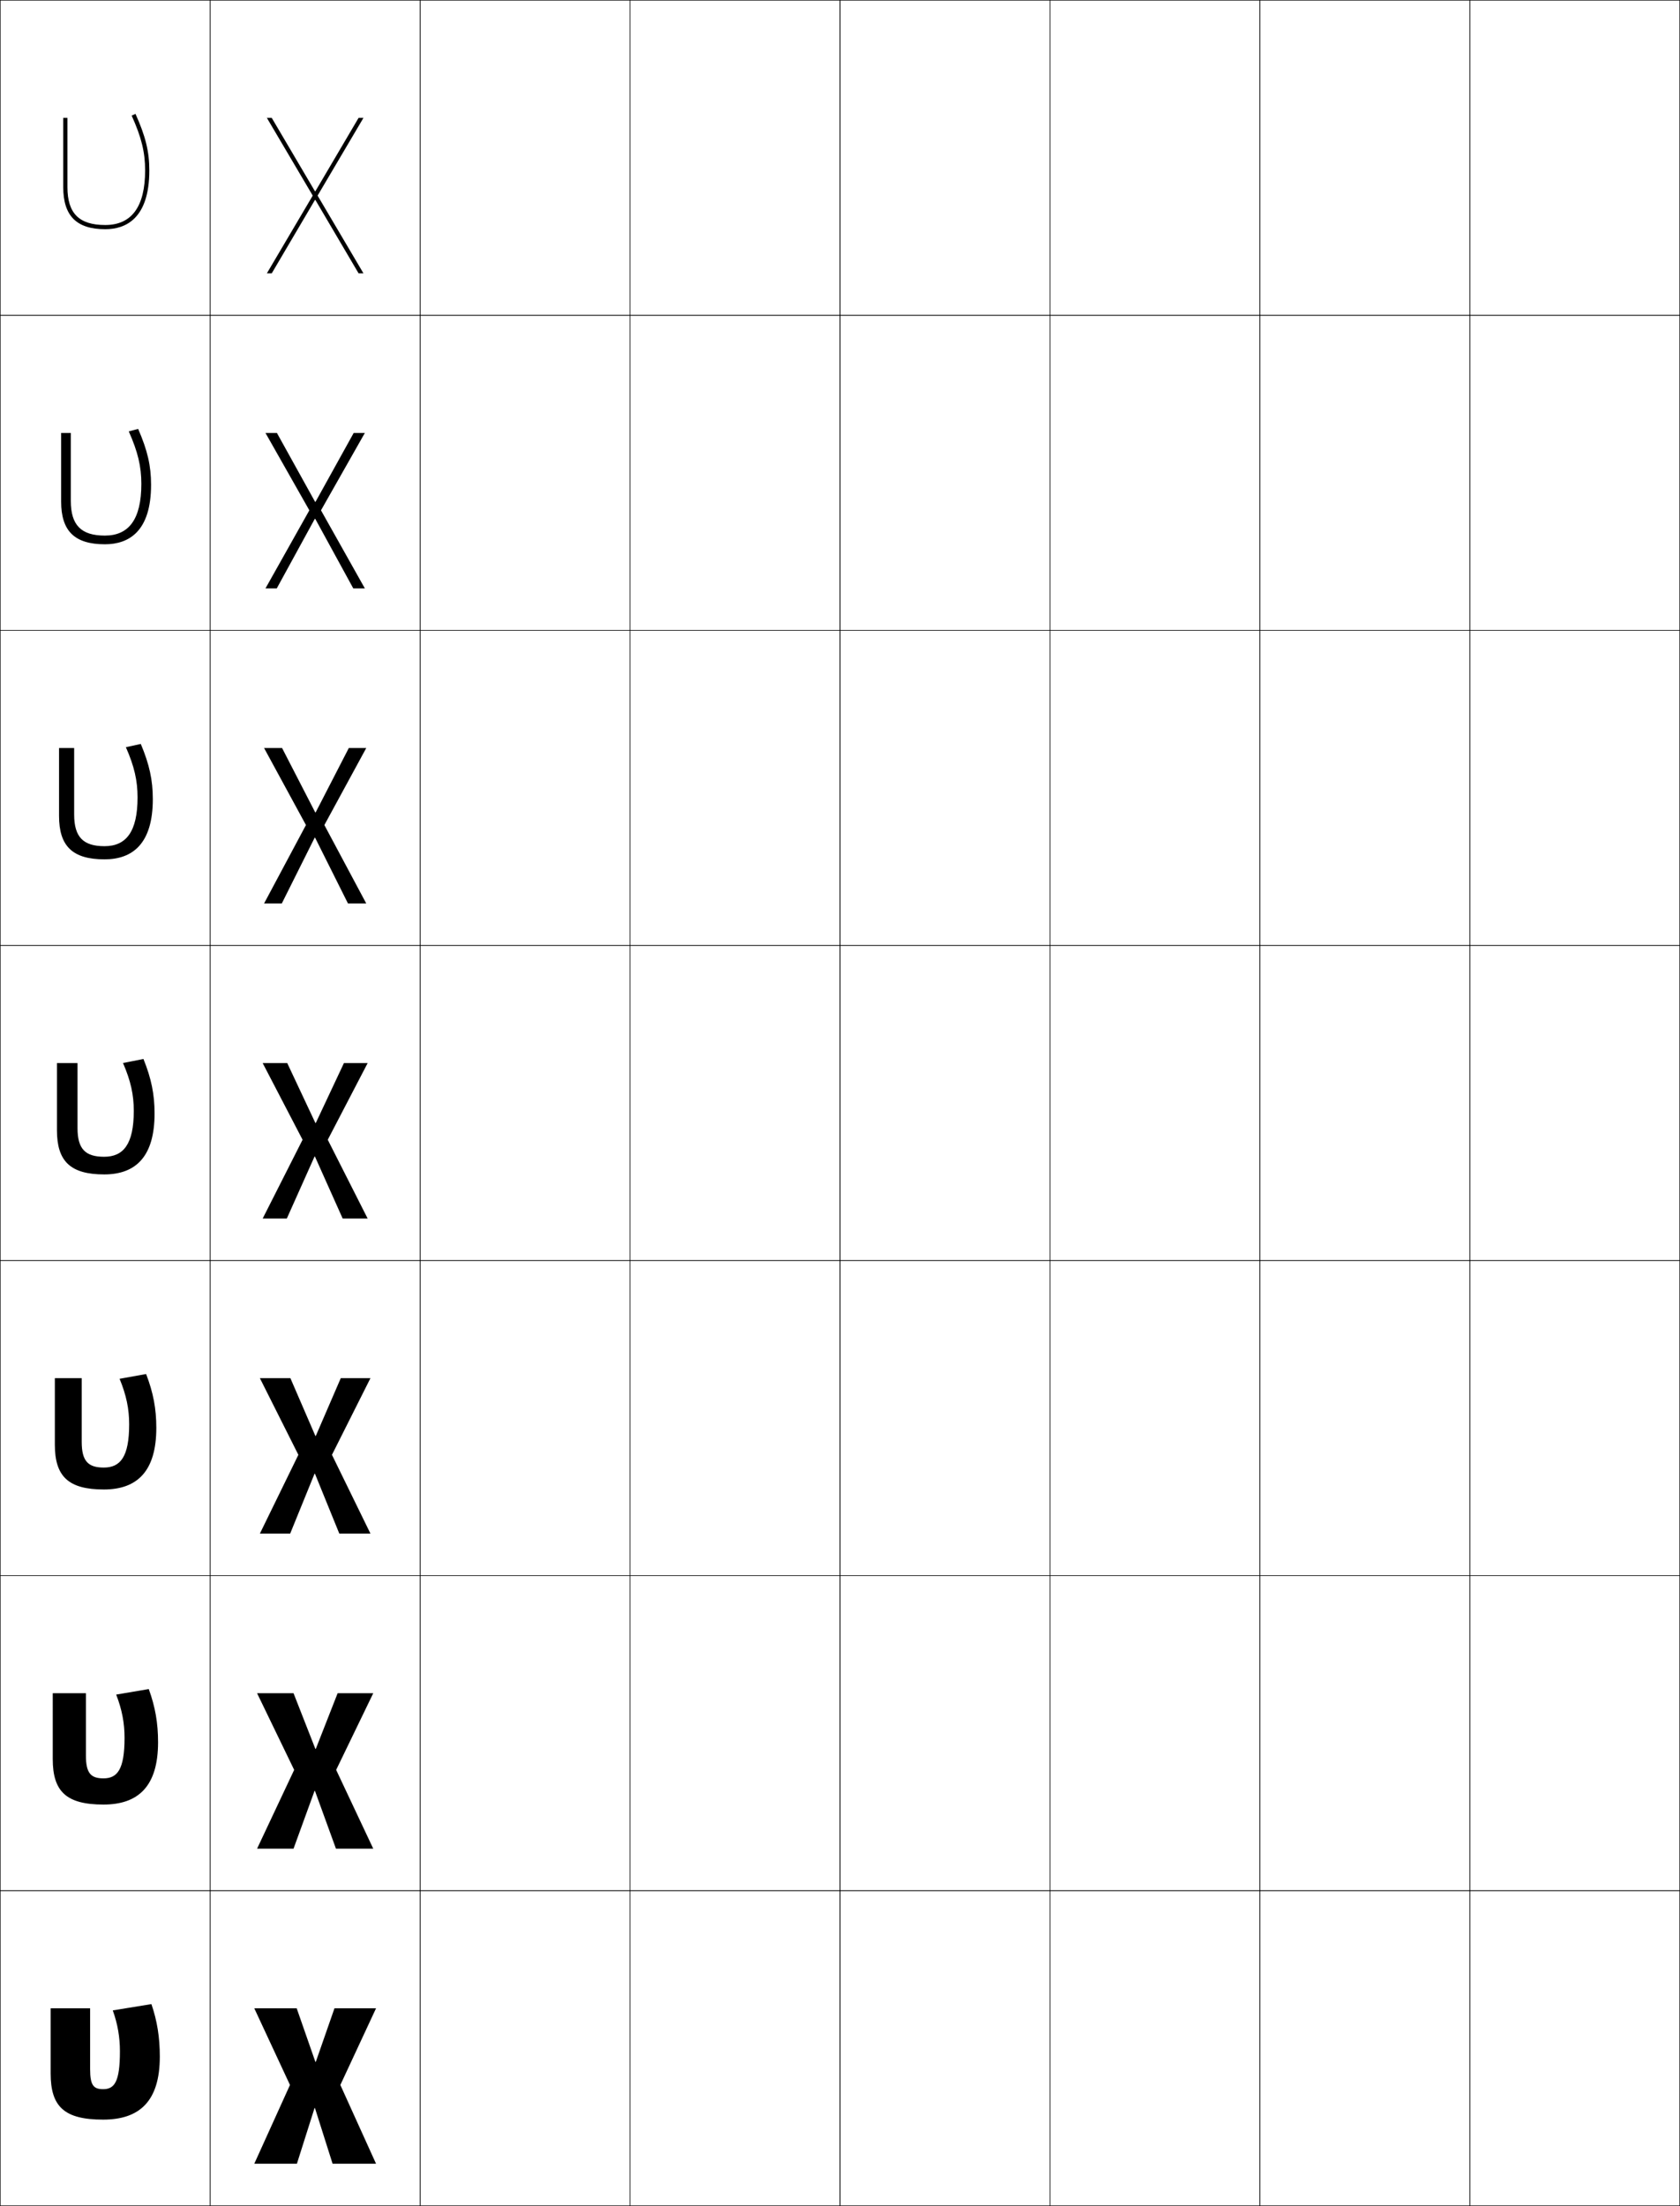 <?xml version="1.0" encoding="utf-8"?>
<!-- Generator: Adobe Illustrator 11 Build 225, SVG Export Plug-In . SVG Version: 6.0.0 Build 78)  -->
<!DOCTYPE svg PUBLIC "-//W3C//DTD SVG 1.0//EN"    "http://www.w3.org/TR/2001/REC-SVG-20010904/DTD/svg10.dtd">
<svg  xmlns="http://www.w3.org/2000/svg" xmlns:xlink="http://www.w3.org/1999/xlink" xmlns:a="http://ns.adobe.com/AdobeSVGViewerExtensions/3.0/"
	 width="800.25" height="1050.25" viewBox="0 0 800.25 1050.25" overflow="visible" enable-background="new 0 0 800.25 1050.25"
	 xml:space="preserve">
		<g id="レイヤー1">
			<g>
				<rect x="0.125" y="0.125" fill="none" stroke="#000000" stroke-width="0.25" width="100" height="150"/> 
				<rect x="100.125" y="0.125" fill="none" stroke="#000000" stroke-width="0.25" width="100" height="150"/> 
				<rect x="200.125" y="0.125" fill="none" stroke="#000000" stroke-width="0.25" width="100" height="150"/> 
				<rect x="300.125" y="0.125" fill="none" stroke="#000000" stroke-width="0.25" width="100" height="150"/> 
				<rect x="400.125" y="0.125" fill="none" stroke="#000000" stroke-width="0.25" width="100" height="150"/> 
				<rect x="500.125" y="0.125" fill="none" stroke="#000000" stroke-width="0.25" width="100" height="150"/> 
				<rect x="600.125" y="0.125" fill="none" stroke="#000000" stroke-width="0.25" width="100" height="150"/> 
				<rect x="0.125" y="150.125" fill="none" stroke="#000000" stroke-width="0.25" width="100" height="150"/> 
				<rect x="100.125" y="150.125" fill="none" stroke="#000000" stroke-width="0.25" width="100" height="150"/> 
				<rect x="200.125" y="150.125" fill="none" stroke="#000000" stroke-width="0.25" width="100" height="150"/> 
				<rect x="300.125" y="150.125" fill="none" stroke="#000000" stroke-width="0.25" width="100" height="150"/> 
				<rect x="400.125" y="150.125" fill="none" stroke="#000000" stroke-width="0.25" width="100" height="150"/> 
				<rect x="500.125" y="150.125" fill="none" stroke="#000000" stroke-width="0.25" width="100" height="150"/> 
				<rect x="600.125" y="150.125" fill="none" stroke="#000000" stroke-width="0.25" width="100" height="150"/> 
				<rect x="0.125" y="300.125" fill="none" stroke="#000000" stroke-width="0.25" width="100" height="150"/> 
				<rect x="100.125" y="300.125" fill="none" stroke="#000000" stroke-width="0.25" width="100" height="150"/> 
				<rect x="200.125" y="300.125" fill="none" stroke="#000000" stroke-width="0.25" width="100" height="150"/> 
				<rect x="300.125" y="300.125" fill="none" stroke="#000000" stroke-width="0.25" width="100" height="150"/> 
				<rect x="400.125" y="300.125" fill="none" stroke="#000000" stroke-width="0.25" width="100" height="150"/> 
				<rect x="500.125" y="300.125" fill="none" stroke="#000000" stroke-width="0.25" width="100" height="150"/> 
				<rect x="600.125" y="300.125" fill="none" stroke="#000000" stroke-width="0.25" width="100" height="150"/> 
				<rect x="0.125" y="450.125" fill="none" stroke="#000000" stroke-width="0.25" width="100" height="150"/> 
				<rect x="100.125" y="450.125" fill="none" stroke="#000000" stroke-width="0.25" width="100" height="150"/> 
				<rect x="200.125" y="450.125" fill="none" stroke="#000000" stroke-width="0.25" width="100" height="150"/> 
				<rect x="300.125" y="450.125" fill="none" stroke="#000000" stroke-width="0.25" width="100" height="150"/> 
				<rect x="400.125" y="450.125" fill="none" stroke="#000000" stroke-width="0.25" width="100" height="150"/> 
				<rect x="500.125" y="450.125" fill="none" stroke="#000000" stroke-width="0.25" width="100" height="150"/> 
				<rect x="600.125" y="450.125" fill="none" stroke="#000000" stroke-width="0.25" width="100" height="150"/> 
				<rect x="0.125" y="600.125" fill="none" stroke="#000000" stroke-width="0.25" width="100" height="150"/> 
				<rect x="100.125" y="600.125" fill="none" stroke="#000000" stroke-width="0.25" width="100" height="150"/> 
				<rect x="200.125" y="600.125" fill="none" stroke="#000000" stroke-width="0.25" width="100" height="150"/> 
				<rect x="300.125" y="600.125" fill="none" stroke="#000000" stroke-width="0.25" width="100" height="150"/> 
				<rect x="400.125" y="600.125" fill="none" stroke="#000000" stroke-width="0.25" width="100" height="150"/> 
				<rect x="500.125" y="600.125" fill="none" stroke="#000000" stroke-width="0.25" width="100" height="150"/> 
				<rect x="600.125" y="600.125" fill="none" stroke="#000000" stroke-width="0.25" width="100" height="150"/> 
				<rect x="0.125" y="750.125" fill="none" stroke="#000000" stroke-width="0.25" width="100" height="150"/> 
				<rect x="100.125" y="750.125" fill="none" stroke="#000000" stroke-width="0.25" width="100" height="150"/> 
				<rect x="200.125" y="750.125" fill="none" stroke="#000000" stroke-width="0.25" width="100" height="150"/> 
				<rect x="300.125" y="750.125" fill="none" stroke="#000000" stroke-width="0.25" width="100" height="150"/> 
				<rect x="400.125" y="750.125" fill="none" stroke="#000000" stroke-width="0.25" width="100" height="150"/> 
				<rect x="500.125" y="750.125" fill="none" stroke="#000000" stroke-width="0.25" width="100" height="150"/> 
				<rect x="600.125" y="750.125" fill="none" stroke="#000000" stroke-width="0.25" width="100" height="150"/> 
				<rect x="0.125" y="900.125" fill="none" stroke="#000000" stroke-width="0.25" width="100" height="150"/> 
				<rect x="100.125" y="900.125" fill="none" stroke="#000000" stroke-width="0.25" width="100" height="150"/> 
				<rect x="200.125" y="900.125" fill="none" stroke="#000000" stroke-width="0.25" width="100" height="150"/> 
				<rect x="300.125" y="900.125" fill="none" stroke="#000000" stroke-width="0.25" width="100" height="150"/> 
				<rect x="400.125" y="900.125" fill="none" stroke="#000000" stroke-width="0.25" width="100" height="150"/> 
				<rect x="500.125" y="900.125" fill="none" stroke="#000000" stroke-width="0.25" width="100" height="150"/> 
				<rect x="600.125" y="900.125" fill="none" stroke="#000000" stroke-width="0.25" width="100" height="150"/> 
				<rect x="700.125" y="0.125" fill="none" stroke="#000000" stroke-width="0.25" width="100" height="150"/> 
				<rect x="700.125" y="150.125" fill="none" stroke="#000000" stroke-width="0.25" width="100" height="150"/> 
				<rect x="700.125" y="300.125" fill="none" stroke="#000000" stroke-width="0.25" width="100" height="150"/> 
				<rect x="700.125" y="450.125" fill="none" stroke="#000000" stroke-width="0.25" width="100" height="150"/> 
				<rect x="700.125" y="600.125" fill="none" stroke="#000000" stroke-width="0.25" width="100" height="150"/> 
				<rect x="700.125" y="750.125" fill="none" stroke="#000000" stroke-width="0.25" width="100" height="150"/> 
				<rect x="700.125" y="900.125" fill="none" stroke="#000000" stroke-width="0.25" width="100" height="150"/> 
			</g>
			<g>
				<path d="M76.125,979.125c0,21.329-9.726,30-27,30c-18.511,0-25-6.159-25-22v-31h18.8v29
					c0,7.679,1.645,9.5,6.2,9.5c5.37,0,8-3.402,8-18c0-6.669-1.04-12.902-3.4-19.5
					l18.4-3C74.877,962.149,76.125,969.999,76.125,979.125z"/>
				<path d="M75.292,829.458c0,20.938-9.367,29.667-26,29.667
					c-17.7,0-24.167-6.192-24.167-21.667V806.125h15.8v29.667
					c0,8.423,2.352,10.865,8.355,10.865c6.604,0,10.044-4.199,10.044-19.283
					c0-6.999-1.178-13.371-3.979-20.598l15.515-2.637
					C73.954,812.602,75.292,820.359,75.292,829.458z"/>
				<path d="M74.458,679.792c0,20.546-9.008,29.333-25,29.333
					c-16.889,0-23.333-6.225-23.333-21.333V656.125h12.8v30.333
					c0,9.169,3.06,12.232,10.511,12.232c7.838,0,12.089-4.996,12.089-20.566
					c0-7.329-1.316-13.841-4.558-21.696l12.629-2.273
					C73.031,663.055,74.458,670.721,74.458,679.792z"/>
				<path d="M68.331,504.169C72.108,513.508,73.625,521.081,73.625,530.125c0,20.155-8.649,29-24,29
					c-16.078,0-22.5-6.257-22.5-21v-32h9.8v31c0,9.913,3.768,13.599,12.667,13.599
					c9.072,0,14.133-5.793,14.133-21.85c0-7.659-1.454-14.311-5.137-22.795
					L68.331,504.169z"/>
				<path d="M59.962,355.73l7.104-1.547c4.119,9.778,5.725,17.258,5.725,26.275
					c0,21.151-9.573,28.667-23,28.667c-15.267,0-21.667-6.291-21.667-20.667v-32.333
					h7.2v31.667c0,10.758,4.362,15.066,14.444,15.066
					c10.251,0,15.755-6.778,15.755-23.233
					C65.524,371.635,63.976,364.843,59.962,355.73z"/>
				<path d="M61.338,205.383l4.464-1.185c4.461,10.216,6.157,17.603,6.157,26.593
					c0,22.146-10.497,28.333-22,28.333c-14.456,0-20.833-6.323-20.833-20.333V206.125h4.6
					v32.333c0,11.603,4.957,16.533,16.222,16.533c11.429,0,17.377-7.763,17.377-24.617
					C67.325,222.055,65.681,215.124,61.338,205.383z"/>
				<path d="M62.713,55.035C67.387,65.403,69.125,72.475,69.125,81.125c0,17.252-6.393,26-19,26
					c-12.449,0-18-5.552-18-18v-33h-2v33c0,13.644,6.355,20,20,20c9.58,0,21-4.858,21-28
					c0-8.964-1.785-16.257-6.588-26.912L62.713,55.035z"/>
			</g>
			<g>
				<polygon points="150.025,1003.625 158.425,1030.125 179.125,1030.125 162.125,992.625 179.125,956.125 
					159.325,956.125 150.426,981.625 150.226,981.625 141.325,956.125 121.125,956.125 138.125,992.625 
					121.125,1030.125 141.425,1030.125 149.825,1003.625 "/>
				<polygon points="150.025,852.625 160.024,880.125 177.791,880.125 160.125,842.625 177.791,806.125 
					160.825,806.125 150.425,832.625 150.225,832.625 139.825,806.125 122.458,806.125 140.125,842.625 
					122.458,880.125 139.825,880.125 149.824,852.625 "/>
				<polygon points="150.025,701.625 161.625,730.125 176.458,730.125 158.125,692.625 176.458,656.125 
					162.325,656.125 150.426,683.625 150.226,683.625 138.325,656.125 123.792,656.125 142.125,692.625 
					123.792,730.125 138.225,730.125 149.825,701.625 "/>
				<polygon points="136.825,506.125 125.125,506.125 144.125,542.625 125.125,580.125 136.625,580.125 149.824,550.625 
					150.024,550.625 163.225,580.125 175.125,580.125 156.125,542.625 175.125,506.125 163.825,506.125 
					150.426,534.625 150.226,534.625 "/>
				<polygon points="150.091,398.812 165.751,430.125 174.458,430.125 154.512,392.792 
					174.458,356.125 166.151,356.125 150.358,386.77 150.158,386.77 134.365,356.125 
					125.791,356.125 145.738,392.792 125.791,430.125 134.231,430.125 149.891,398.812 "/>
				<polygon points="150.158,247.001 168.278,280.125 173.792,280.125 152.898,242.958 173.792,206.125 
					168.478,206.125 150.292,238.916 150.092,238.916 131.905,206.125 126.458,206.125 
					147.352,242.958 126.458,280.125 131.838,280.125 149.958,247.001 "/>
				<polygon points="150.225,95.189 170.805,130.125 173.125,130.125 151.285,93.125 173.125,56.125 
					170.805,56.125 150.225,91.061 150.025,91.061 129.445,56.125 127.125,56.125 148.965,93.125 
					127.125,130.125 129.445,130.125 150.025,95.189 "/>
			</g>
		</g>
	</svg>

